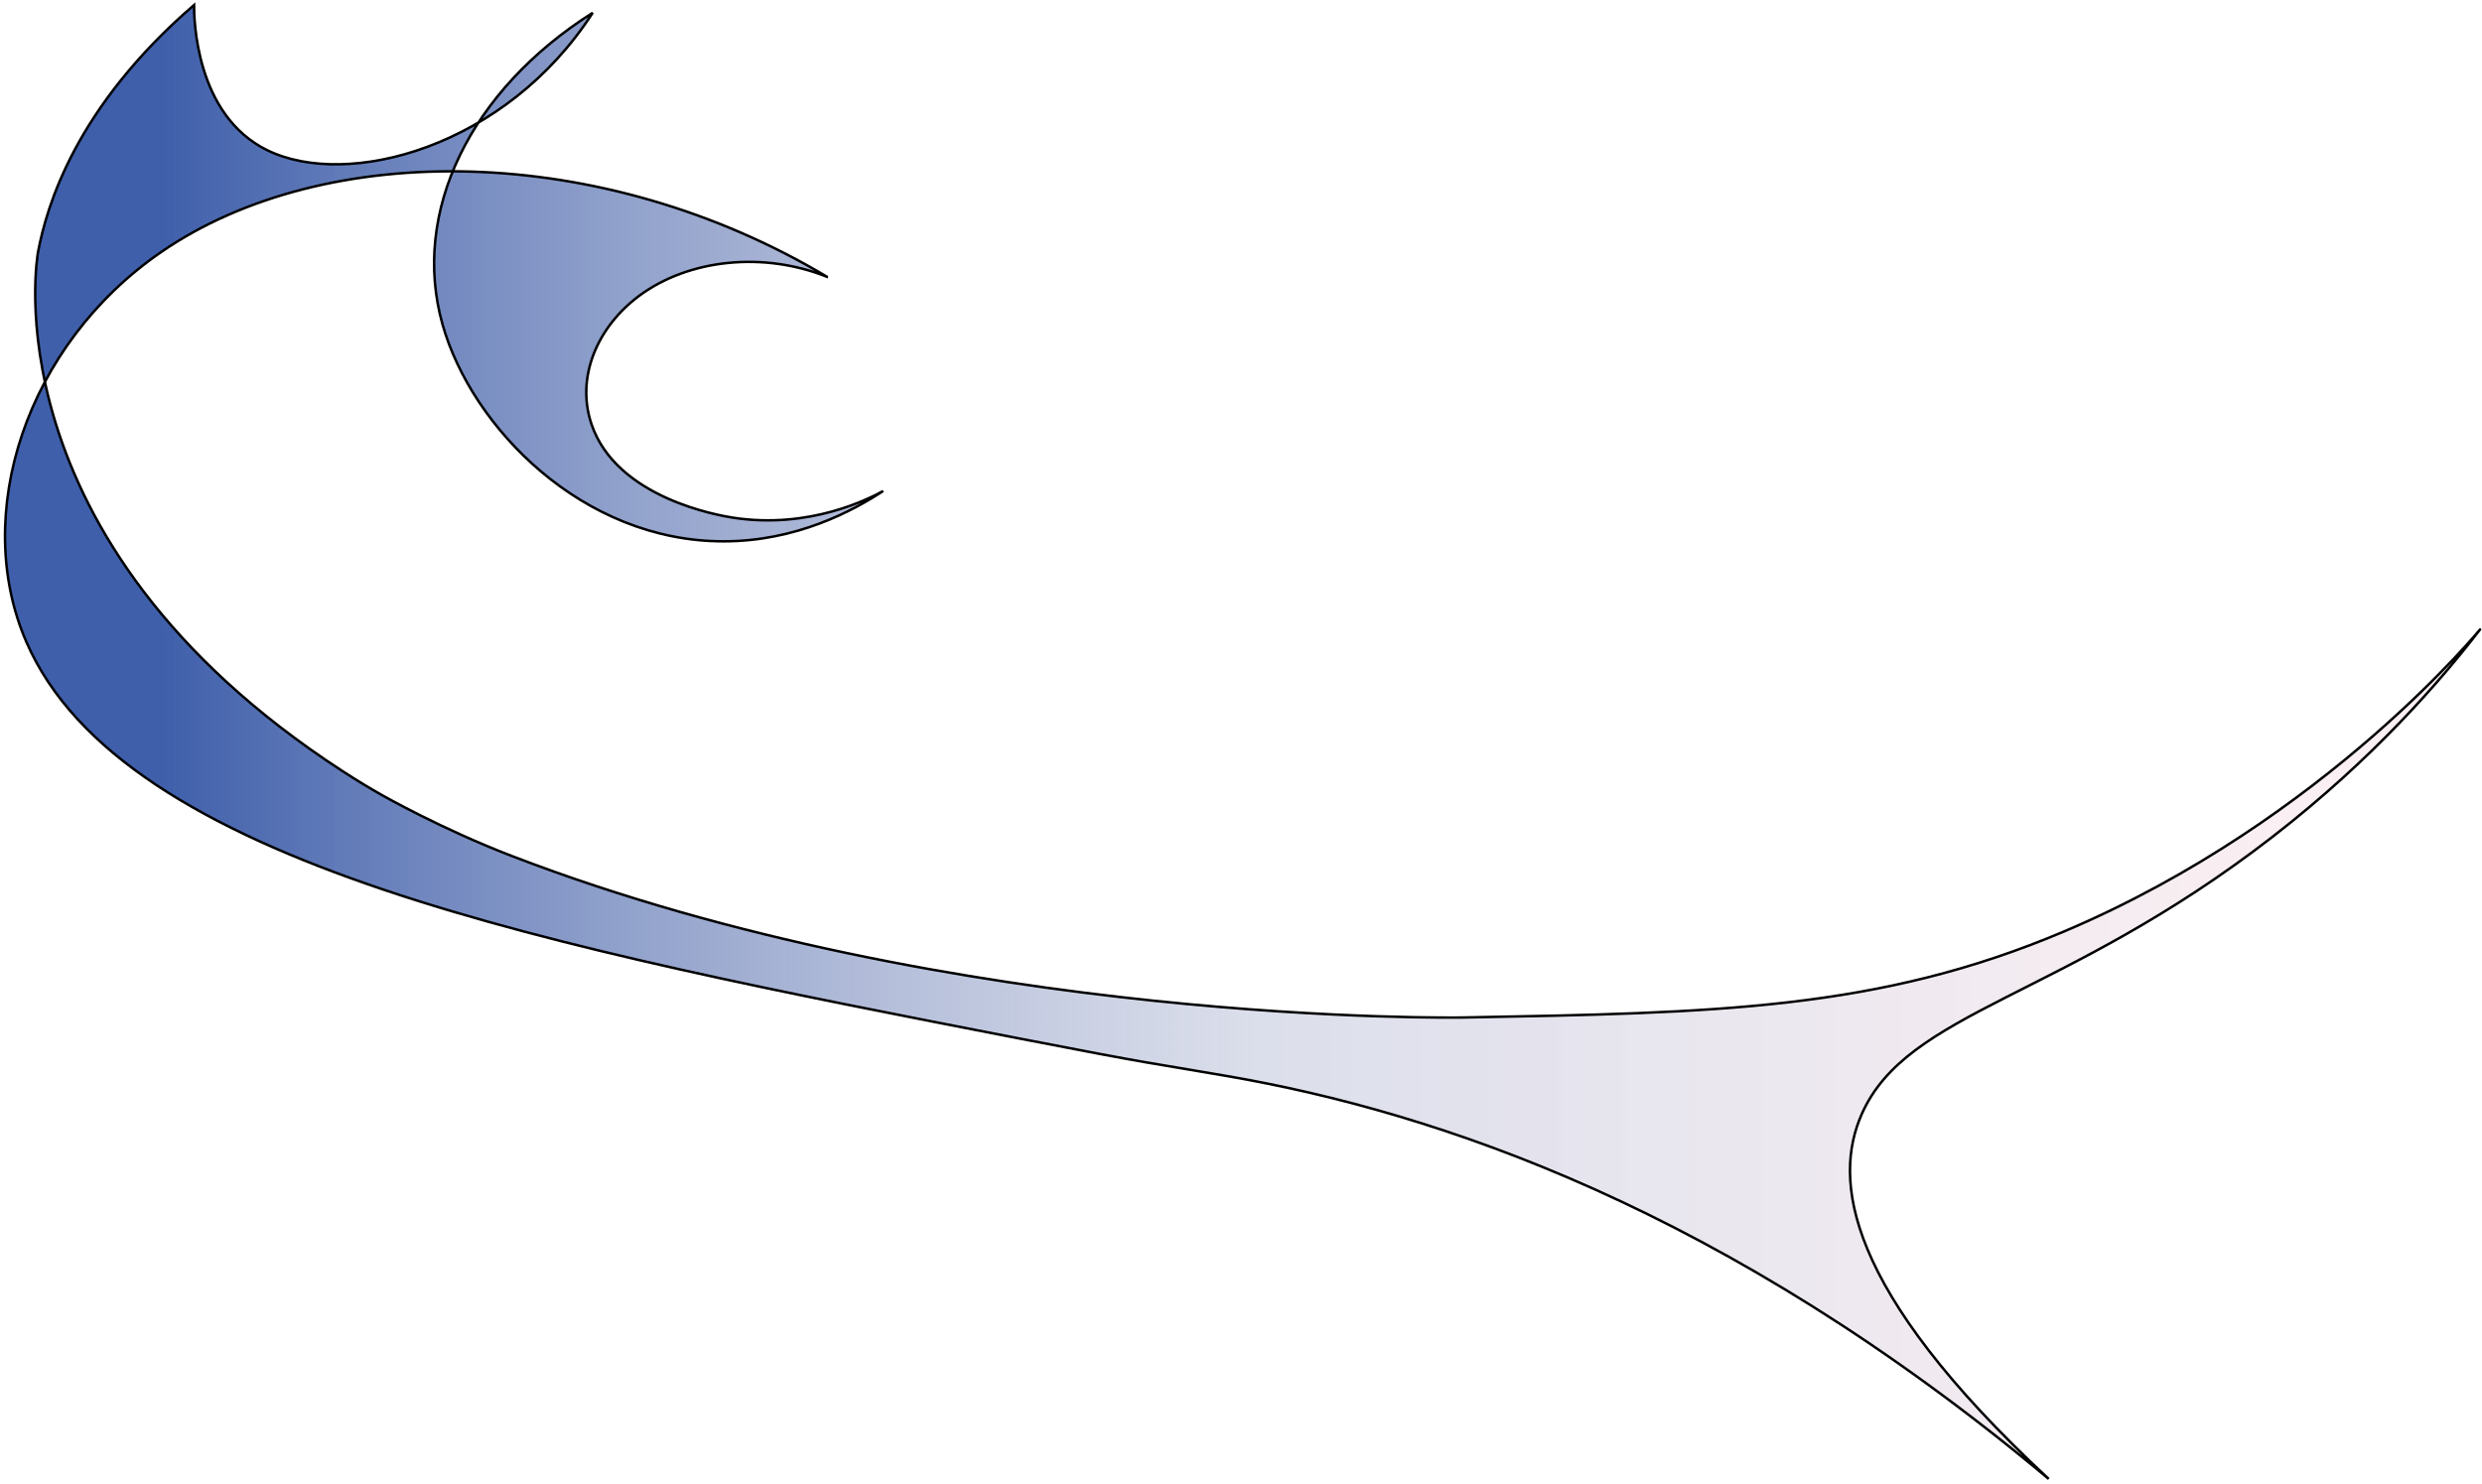 <svg width="495" height="296" viewBox="0 0 495 296" fill="none" xmlns="http://www.w3.org/2000/svg">
<path d="M165.055 55.276C119.979 28.306 64.799 27.802 32.169 50.256C5.195 68.802 -5.81 102.599 5.272 128.077C24.557 172.418 109.54 188.927 203.033 207.096C231.446 212.62 228.361 211.801 244.971 214.679C286.395 221.862 343.967 240.913 408.585 295C367.598 256.94 365.618 235.137 371.275 222.282C380.377 201.551 411.413 199.303 453.146 166.978C473.408 151.287 486.727 135.807 494.621 125.557C495.547 124.338 464.254 163.512 411.645 185.798C374.669 201.467 342.27 202.034 291.795 202.958C291.795 202.958 190.562 204.786 102.057 170.737C88.018 165.339 76.292 158.66 76.292 158.66C73.67 157.189 71.047 155.593 68.27 153.787C-3.084 107.409 7.587 50.256 7.587 50.256C9.309 41.182 14.992 21.437 38.7 1C38.7 3.416 38.854 22.887 53.305 29.965C69.324 37.8 100.849 29.44 118.205 2.554C93.777 17.993 81.949 42.295 88.249 64.686C94.035 85.27 116.225 108.018 144.33 107.976C158.858 107.976 170.171 101.864 176.137 97.936C173.386 99.448 161.506 105.602 146.258 103.271C143.533 102.851 122.936 99.427 117.948 84.556C114.811 75.188 119.156 65.211 127.436 59.035C137.361 51.642 152.378 50.108 165.08 55.276H165.055Z" fill="url(#paint0_linear_1368_367)" stroke="black" stroke-width="0.5"/>
<defs>
<linearGradient id="paint0_linear_1368_367" x1="31.937" y1="147.99" x2="478.988" y2="147.99" gradientUnits="userSpaceOnUse">
<stop stop-color="#3F5FAB"/>
<stop offset="0.49" stop-color="#B3BAD4" stop-opacity="0.47"/>
<stop offset="0.96" stop-color="#F4DAE1" stop-opacity="0.41"/>
</linearGradient>
</defs>
</svg>
